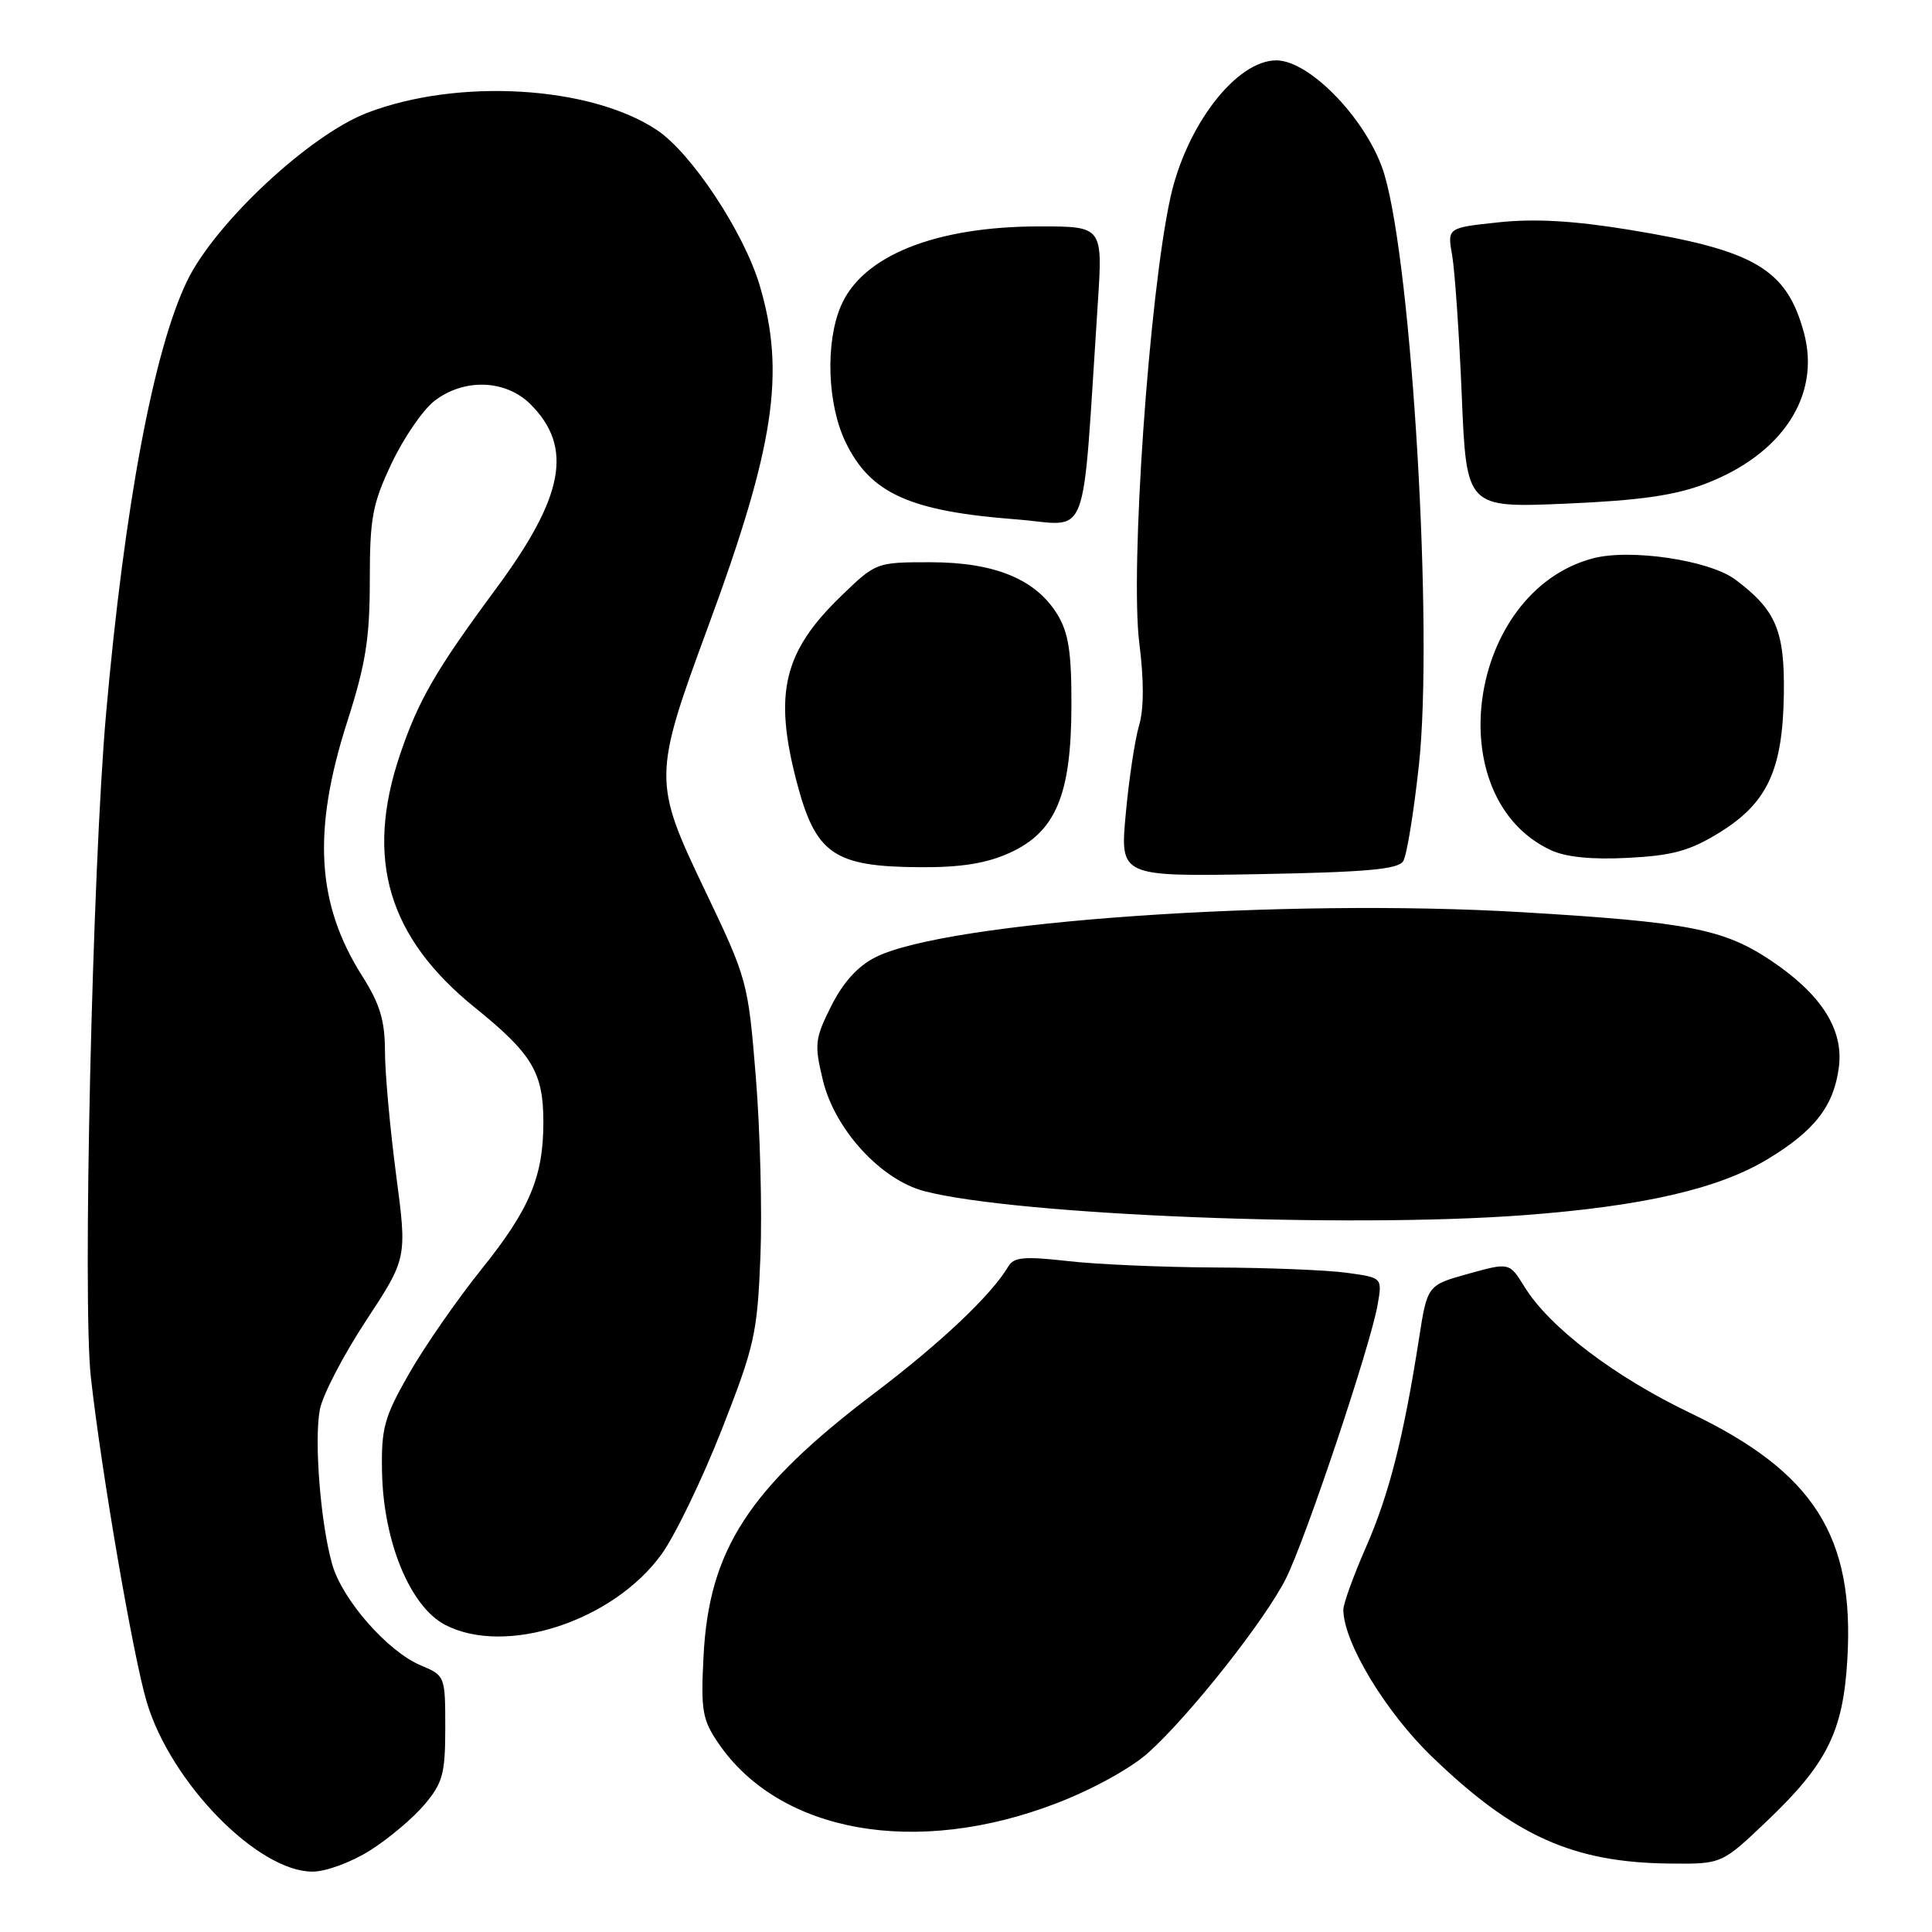 <?xml version="1.0" encoding="UTF-8" standalone="no"?>
<!DOCTYPE svg PUBLIC "-//W3C//DTD SVG 1.1//EN" "http://www.w3.org/Graphics/SVG/1.1/DTD/svg11.dtd" >
<svg xmlns="http://www.w3.org/2000/svg" xmlns:xlink="http://www.w3.org/1999/xlink" version="1.1" viewBox="0 0 256 256">
 <g >
 <path fill="currentColor"
d=" M 49.07 245.17 C 51.53 243.61 54.77 240.88 56.27 239.09 C 58.67 236.24 59.00 235.00 59.00 228.94 C 59.00 222.09 58.97 222.02 55.75 220.67 C 51.37 218.83 45.38 212.01 44.03 207.32 C 42.49 201.99 41.60 190.92 42.38 186.78 C 42.74 184.87 45.49 179.58 48.49 175.01 C 53.95 166.71 53.95 166.71 52.48 155.61 C 51.68 149.50 51.01 142.15 51.01 139.28 C 51.00 135.21 50.34 133.03 47.99 129.32 C 41.94 119.78 41.37 110.12 46.00 95.66 C 48.46 87.99 49.00 84.59 49.00 76.90 C 49.00 68.62 49.35 66.77 51.88 61.42 C 53.46 58.07 56.00 54.36 57.51 53.17 C 61.43 50.09 66.99 50.27 70.30 53.57 C 75.98 59.26 74.76 65.79 65.73 78.00 C 57.71 88.84 55.43 92.80 52.98 100.06 C 48.34 113.84 51.43 124.22 62.94 133.52 C 70.52 139.64 72.00 142.12 72.00 148.68 C 72.00 155.91 70.19 160.22 63.84 168.13 C 60.58 172.18 56.25 178.43 54.21 182.00 C 50.91 187.78 50.51 189.22 50.62 195.00 C 50.79 204.28 54.35 212.90 59.00 215.31 C 67.00 219.45 81.18 214.84 87.62 206.00 C 89.42 203.53 93.01 196.10 95.61 189.50 C 99.99 178.33 100.35 176.74 100.76 166.50 C 101.00 160.45 100.72 149.74 100.15 142.70 C 99.12 130.06 99.03 129.74 93.41 117.98 C 86.51 103.57 86.52 102.85 93.84 83.00 C 102.63 59.16 104.10 49.41 100.67 37.84 C 98.59 30.81 91.64 20.30 87.06 17.24 C 78.25 11.36 60.65 10.32 48.61 14.97 C 40.96 17.93 28.51 29.56 24.80 37.21 C 20.37 46.36 16.50 66.99 14.06 94.50 C 12.24 114.99 10.92 172.52 12.04 182.51 C 13.46 195.17 17.65 219.55 19.45 225.55 C 22.64 236.23 34.16 248.00 41.41 248.00 C 43.20 248.00 46.57 246.75 49.07 245.17 Z  M 234.18 241.25 C 242.09 233.71 244.22 229.44 244.78 219.92 C 245.76 203.58 240.36 195.08 224.05 187.27 C 213.92 182.42 205.33 175.89 202.01 170.52 C 200.00 167.27 200.00 167.27 194.57 168.78 C 189.13 170.29 189.13 170.29 188.02 177.40 C 185.99 190.43 184.06 198.02 181.02 204.96 C 179.36 208.74 178.00 212.49 178.00 213.29 C 178.00 217.57 183.55 226.79 189.71 232.74 C 200.65 243.31 208.44 246.81 221.32 246.93 C 228.15 247.00 228.15 247.00 234.18 241.25 Z  M 140.02 238.93 C 144.81 237.09 149.91 234.27 152.18 232.22 C 157.72 227.22 167.65 214.64 170.40 209.15 C 173.03 203.88 181.58 178.36 182.54 172.90 C 183.17 169.29 183.17 169.29 178.44 168.65 C 175.85 168.29 168.05 167.98 161.11 167.95 C 154.17 167.92 145.35 167.54 141.50 167.10 C 135.77 166.45 134.34 166.57 133.62 167.79 C 131.39 171.57 124.69 177.92 115.88 184.59 C 99.21 197.22 93.93 205.35 93.22 219.50 C 92.85 226.64 93.07 227.87 95.17 230.96 C 103.30 242.89 121.41 246.11 140.02 238.93 Z  M 202.00 161.01 C 217.76 159.82 227.74 157.52 234.24 153.58 C 240.46 149.82 242.99 146.56 243.66 141.41 C 244.31 136.44 241.36 131.79 234.74 127.33 C 228.43 123.10 223.82 122.19 201.83 120.88 C 170.13 118.98 125.43 122.09 116.00 126.84 C 113.67 128.01 111.71 130.18 110.15 133.29 C 107.97 137.63 107.89 138.37 109.03 143.11 C 110.59 149.65 116.72 156.34 122.50 157.84 C 134.73 161.02 178.74 162.77 202.00 161.01 Z  M 185.93 114.11 C 186.41 113.35 187.34 107.59 188.02 101.31 C 189.93 83.60 187.11 35.47 183.44 23.12 C 181.38 16.17 173.64 8.00 169.12 8.00 C 163.83 8.00 157.20 16.58 155.09 26.16 C 152.27 38.97 149.72 75.44 150.97 85.27 C 151.59 90.17 151.58 93.95 150.93 96.14 C 150.38 97.99 149.59 103.25 149.17 107.83 C 148.40 116.15 148.40 116.15 166.74 115.83 C 181.05 115.57 185.26 115.19 185.93 114.11 Z  M 133.78 113.01 C 139.89 110.24 141.95 105.33 141.97 93.50 C 141.99 86.43 141.59 83.84 140.11 81.42 C 137.26 76.75 131.80 74.50 123.29 74.50 C 116.11 74.50 116.07 74.51 111.43 79.00 C 103.83 86.35 102.51 91.84 105.54 103.51 C 108.07 113.20 110.45 114.85 122.00 114.91 C 127.36 114.94 130.72 114.40 133.78 113.01 Z  M 227.74 110.38 C 234.17 106.44 236.22 102.08 236.37 91.97 C 236.49 83.56 235.33 80.83 229.93 76.79 C 226.48 74.22 215.96 72.66 211.01 74.00 C 194.44 78.46 190.56 105.70 205.50 112.65 C 207.49 113.58 210.93 113.92 215.74 113.67 C 221.58 113.37 223.90 112.74 227.74 110.38 Z  M 145.46 40.25 C 146.13 30.00 146.13 30.00 137.75 30.00 C 123.90 30.00 114.19 33.91 111.39 40.62 C 109.34 45.51 109.64 53.63 112.05 58.60 C 115.34 65.40 120.56 67.75 134.77 68.83 C 144.54 69.58 143.31 72.88 145.46 40.25 Z  M 225.92 64.12 C 236.15 60.23 241.27 52.43 239.04 44.13 C 236.75 35.64 232.55 33.16 215.84 30.44 C 208.49 29.24 203.31 28.95 198.56 29.46 C 191.77 30.18 191.77 30.18 192.42 33.84 C 192.77 35.85 193.35 44.20 193.69 52.39 C 194.31 67.29 194.31 67.29 207.41 66.74 C 217.18 66.32 221.87 65.66 225.92 64.12 Z "/>
</g>
</svg>